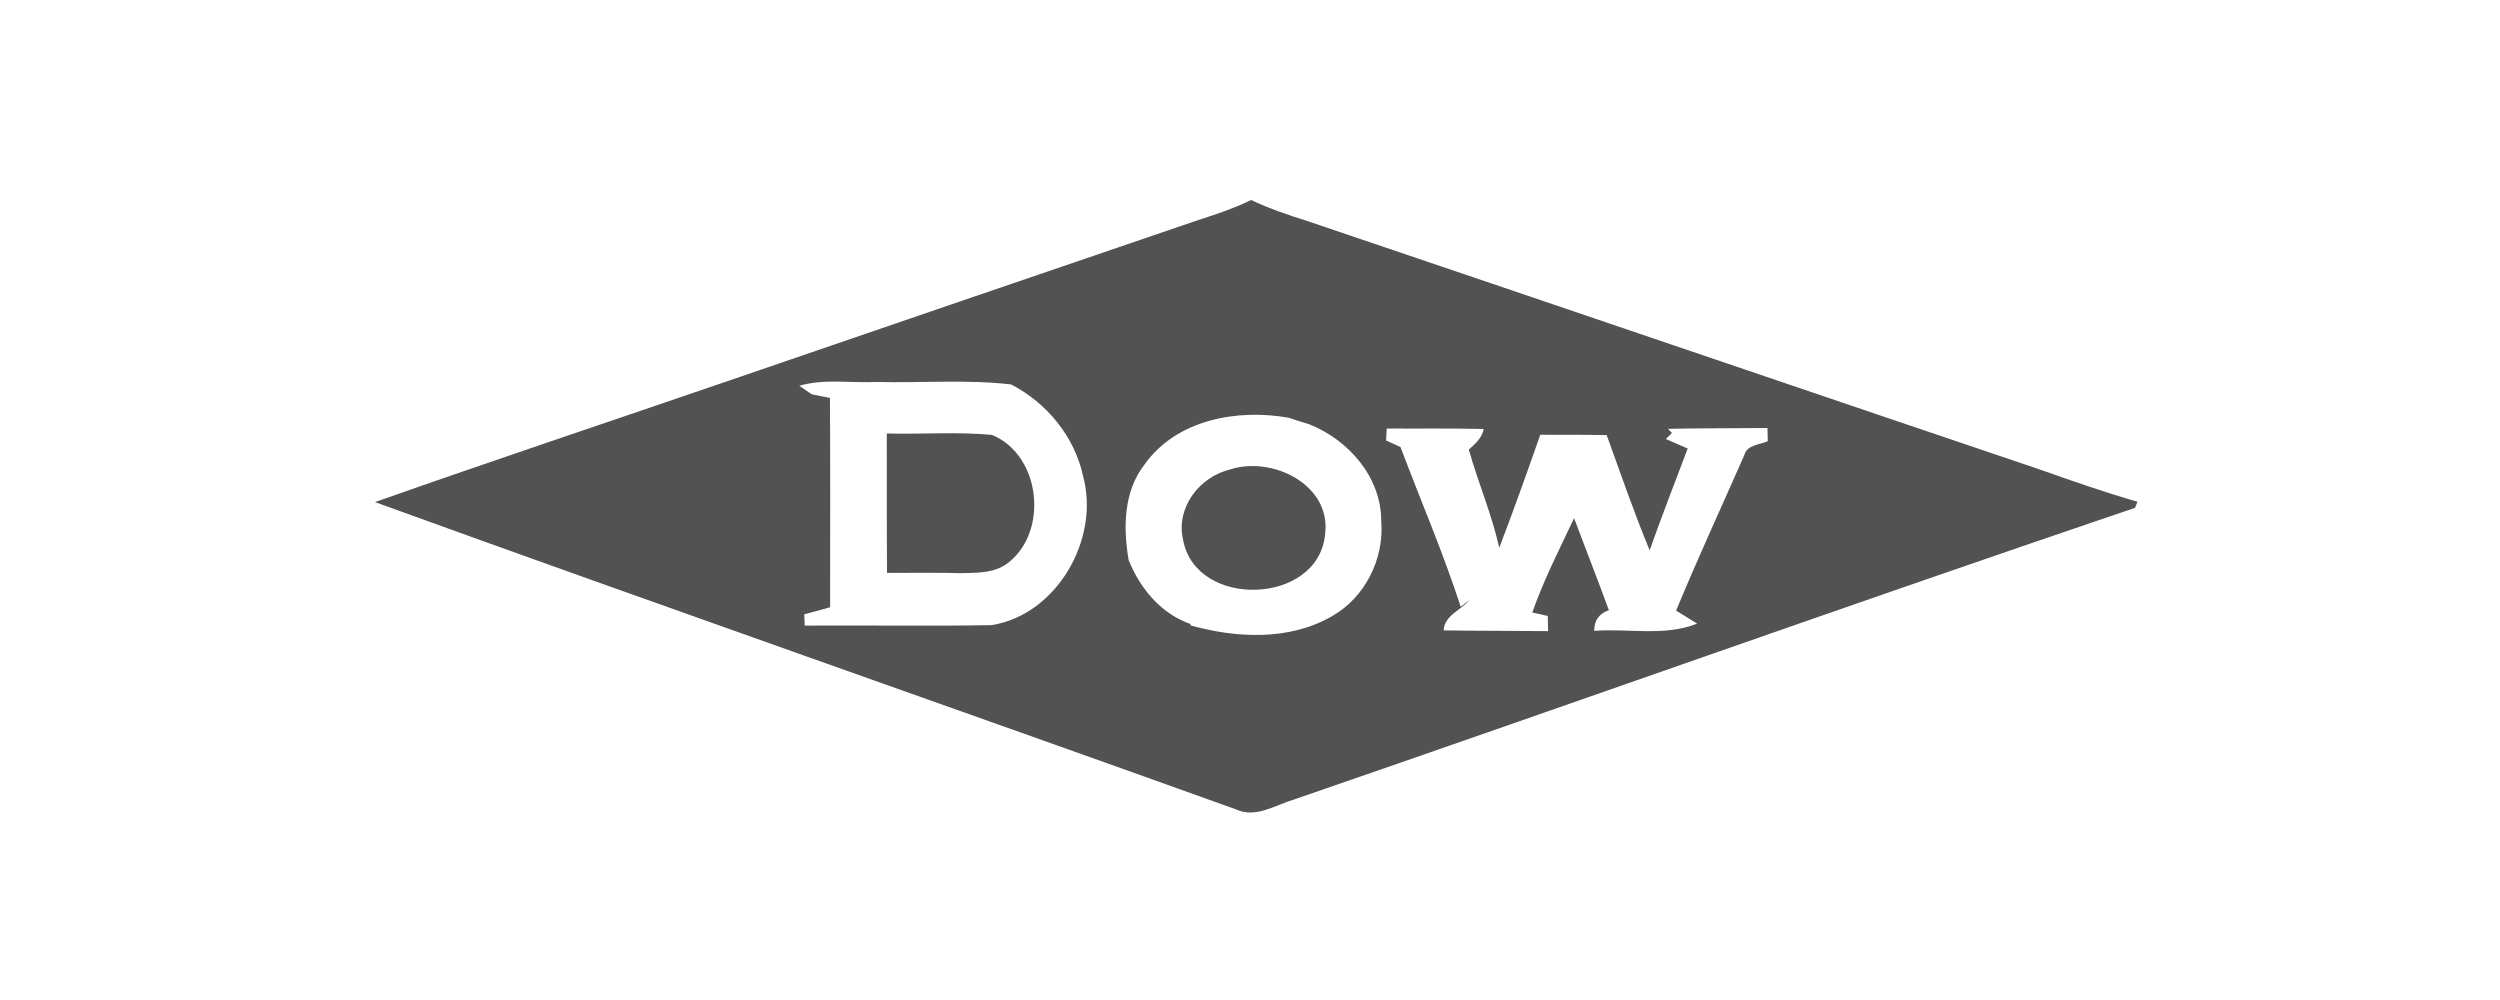 <svg width="200" height="80" viewBox="0 0 200 80" fill="none" xmlns="http://www.w3.org/2000/svg">
<path d="M95.486 17.732C97.043 17.218 98.611 16.729 100.087 16C101.568 16.703 103.115 17.218 104.672 17.712C124.15 24.3 143.614 30.945 163.092 37.528C165.709 38.45 168.332 39.372 171 40.141C170.949 40.264 170.853 40.508 170.802 40.626C148.336 48.243 125.992 56.217 103.561 63.947C102.034 64.39 100.442 65.506 98.839 64.736C75.906 56.497 52.902 48.472 30 40.167C39.323 36.88 48.707 33.747 58.066 30.537C70.534 26.252 83.007 21.992 95.486 17.732ZM63.945 30.858C64.194 31.031 64.696 31.372 64.944 31.546C65.31 31.617 66.035 31.765 66.395 31.836C66.436 37.416 66.405 43 66.41 48.579C65.721 48.773 65.031 48.967 64.341 49.145L64.376 50.047C69.357 50.016 74.344 50.098 79.33 50.011C84.56 49.17 88.019 43.107 86.644 38.078C85.955 34.909 83.743 32.234 80.892 30.756C77.337 30.343 73.745 30.649 70.174 30.557C68.1 30.659 65.964 30.277 63.945 30.858ZM91.555 37.171C89.876 39.336 89.85 42.215 90.292 44.804C91.22 47.102 92.884 49.109 95.278 49.935L95.192 50.016C98.884 51.061 103.191 51.28 106.605 49.267C109.227 47.769 110.744 44.681 110.5 41.685C110.495 38.149 107.873 35.179 104.708 33.93C104.175 33.777 103.647 33.609 103.125 33.426C99.001 32.682 94.121 33.553 91.555 37.171ZM110.937 34.282C110.921 34.521 110.901 34.995 110.886 35.235C111.175 35.367 111.753 35.632 112.042 35.765C113.64 40.019 115.456 44.213 116.856 48.544L117.546 48.009C116.871 48.834 115.563 49.211 115.492 50.429C118.277 50.475 121.061 50.459 123.846 50.49C123.836 50.184 123.826 49.578 123.821 49.277C123.511 49.206 122.893 49.068 122.583 48.997C123.496 46.398 124.754 43.937 125.926 41.451C126.844 43.907 127.808 46.347 128.711 48.814C127.929 49.084 127.524 49.649 127.539 50.47C130.268 50.256 133.169 50.933 135.772 49.889C135.209 49.547 134.645 49.196 134.088 48.849C135.817 44.676 137.714 40.569 139.535 36.432C139.748 35.571 140.753 35.602 141.422 35.291C141.412 35.026 141.402 34.501 141.397 34.241C138.744 34.267 136.091 34.251 133.438 34.307L133.758 34.639L133.271 35.123C133.849 35.377 134.432 35.627 135.016 35.882C133.991 38.593 132.941 41.293 131.972 44.024C130.719 40.992 129.649 37.889 128.533 34.807C126.763 34.776 124.993 34.786 123.222 34.781C122.162 37.803 121.092 40.824 119.94 43.82C119.342 41.135 118.246 38.608 117.506 35.968C118.023 35.505 118.556 35.041 118.698 34.318C116.111 34.256 113.519 34.302 110.937 34.282Z" fill="#525253"/>
<path d="M70.941 34.679C73.746 34.751 76.562 34.532 79.352 34.791C83.273 36.391 83.937 42.562 80.589 45.074C79.484 45.889 78.053 45.823 76.754 45.853C76.501 45.848 75.999 45.833 75.745 45.828C74.147 45.833 72.555 45.812 70.962 45.833C70.931 42.113 70.957 38.394 70.941 34.679Z" fill="#525253"/>
<path d="M98.382 37.563C101.735 36.447 106.533 38.755 106.006 42.755C105.468 48.416 95.683 48.742 94.649 43.204C94.045 40.626 95.932 38.169 98.382 37.563Z" fill="#525253"/>
</svg>
